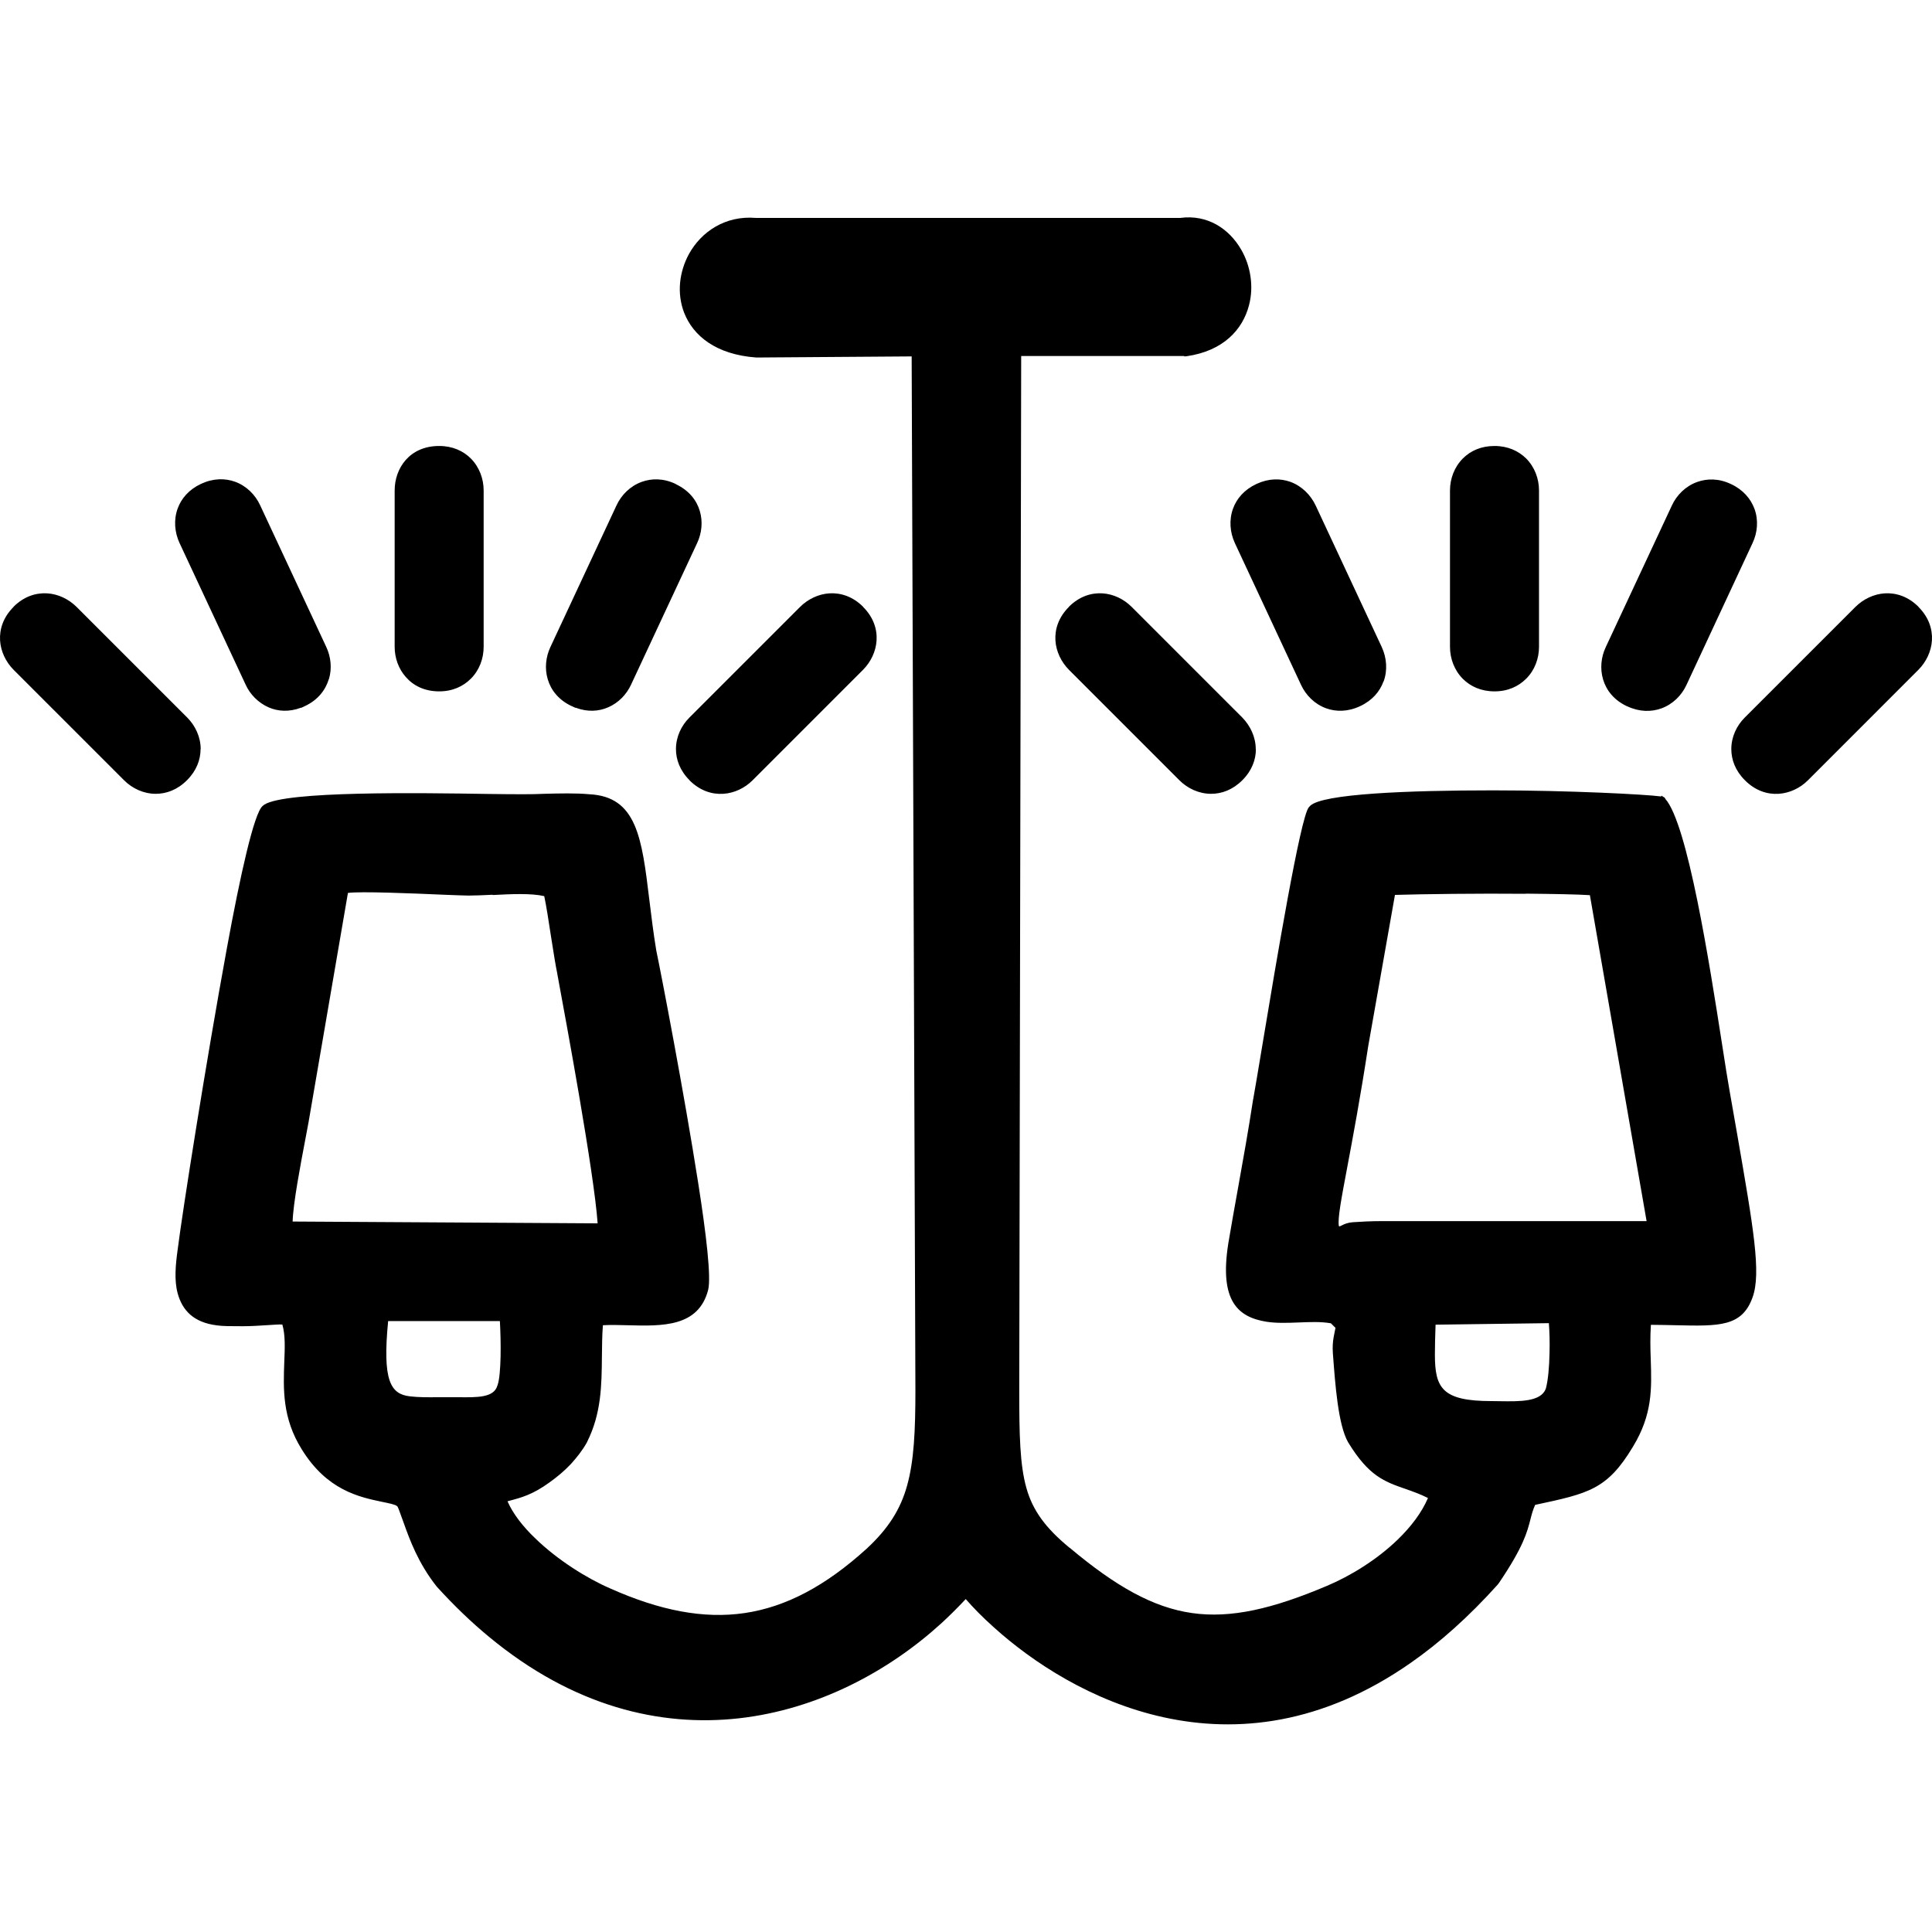 <svg width="80" height="80" viewBox="0 0 80 80" fill="none" xmlns="http://www.w3.org/2000/svg">
<path d="M8.305 31.016C8.305 31.458 8.138 31.912 7.742 32.308C7.346 32.704 6.892 32.87 6.45 32.87C5.951 32.87 5.48 32.652 5.136 32.308L0.56 27.732C0.244 27.411 0.032 26.98 0.003 26.521C-0.025 26.05 0.135 25.557 0.56 25.132V25.126C0.985 24.701 1.479 24.541 1.955 24.569C2.414 24.598 2.845 24.81 3.166 25.126L7.748 29.707C8.092 30.052 8.31 30.523 8.31 31.022L8.305 31.016ZM13.615 28.123C13.477 28.576 13.161 28.99 12.616 29.242L12.484 29.305H12.461C11.973 29.489 11.508 29.46 11.118 29.288C10.693 29.099 10.354 28.754 10.17 28.347L7.432 22.48C7.231 22.043 7.185 21.527 7.357 21.056C7.507 20.642 7.822 20.269 8.328 20.034C8.833 19.799 9.321 19.799 9.734 19.948C10.205 20.12 10.572 20.487 10.773 20.924L13.511 26.791C13.701 27.198 13.753 27.675 13.621 28.117L13.615 28.123ZM28.553 32.308C28.157 31.912 27.99 31.458 27.99 31.016C27.99 30.517 28.208 30.046 28.553 29.707L33.134 25.126C33.455 24.81 33.886 24.598 34.345 24.569C34.816 24.541 35.315 24.701 35.74 25.126V25.132C36.165 25.557 36.326 26.05 36.297 26.521C36.268 26.98 36.056 27.411 35.74 27.732L31.159 32.314C30.843 32.629 30.407 32.842 29.948 32.87C29.471 32.899 28.983 32.739 28.553 32.314V32.308ZM23.679 29.242C23.133 28.99 22.812 28.576 22.68 28.123C22.548 27.681 22.599 27.204 22.789 26.797L25.527 20.93C25.728 20.493 26.096 20.126 26.572 19.953C26.985 19.804 27.473 19.799 27.979 20.04L27.99 20.051C28.53 20.309 28.845 20.711 28.977 21.159C29.11 21.601 29.058 22.078 28.868 22.485L26.13 28.352C25.941 28.76 25.608 29.105 25.183 29.288C24.792 29.46 24.327 29.489 23.839 29.305H23.816L23.684 29.242H23.679ZM18.185 28.628C17.582 28.628 17.117 28.393 16.807 28.037C16.497 27.692 16.342 27.233 16.342 26.785V20.309C16.342 19.391 16.956 18.467 18.185 18.467C18.741 18.467 19.183 18.673 19.494 18.983C19.849 19.339 20.027 19.827 20.027 20.309V26.785C20.027 27.267 19.849 27.755 19.494 28.106C19.178 28.421 18.741 28.628 18.185 28.628ZM52.004 31.016C52.004 31.458 51.838 31.912 51.442 32.308C51.045 32.704 50.592 32.87 50.15 32.87C49.65 32.87 49.18 32.652 48.835 32.308L44.26 27.732C43.944 27.411 43.732 26.98 43.703 26.521C43.674 26.05 43.835 25.557 44.26 25.132V25.126C44.685 24.701 45.178 24.541 45.649 24.569C46.108 24.598 46.539 24.81 46.855 25.126L51.436 29.707C51.775 30.052 51.998 30.523 51.998 31.022L52.004 31.016ZM57.286 28.22C57.136 28.634 56.821 29.007 56.316 29.242C55.81 29.478 55.322 29.478 54.909 29.328C54.438 29.156 54.071 28.789 53.87 28.352L51.132 22.485C50.931 22.049 50.885 21.532 51.057 21.061C51.206 20.648 51.522 20.275 52.027 20.04C52.532 19.804 53.015 19.804 53.434 19.953C53.904 20.126 54.272 20.493 54.478 20.93L57.217 26.797C57.418 27.233 57.464 27.75 57.292 28.22H57.286ZM72.252 32.308C71.856 31.912 71.69 31.458 71.69 31.016C71.69 30.517 71.908 30.046 72.252 29.707L76.834 25.126C77.155 24.81 77.586 24.598 78.045 24.569C78.516 24.541 79.015 24.701 79.44 25.126V25.132C79.865 25.557 80.025 26.05 79.997 26.521C79.968 26.98 79.756 27.411 79.44 27.732L74.859 32.314C74.543 32.629 74.107 32.842 73.647 32.87C73.177 32.899 72.683 32.739 72.258 32.314L72.252 32.308ZM67.378 29.248C66.833 28.995 66.511 28.582 66.379 28.129C66.247 27.686 66.299 27.204 66.488 26.802L69.227 20.935C69.428 20.499 69.795 20.131 70.272 19.959C70.685 19.81 71.173 19.804 71.678 20.045C72.183 20.281 72.493 20.654 72.648 21.067C72.821 21.538 72.775 22.055 72.568 22.491L69.835 28.358C69.635 28.794 69.267 29.162 68.791 29.334C68.377 29.483 67.889 29.483 67.384 29.248H67.378ZM61.884 28.628C61.327 28.628 60.885 28.421 60.575 28.111C60.219 27.755 60.041 27.267 60.041 26.785V20.309C60.041 19.827 60.219 19.339 60.575 18.983C60.891 18.668 61.327 18.467 61.884 18.467C62.441 18.467 62.877 18.673 63.193 18.983C63.549 19.339 63.727 19.827 63.727 20.309V26.785C63.727 27.267 63.549 27.755 63.193 28.106C62.877 28.421 62.441 28.628 61.884 28.628ZM49.036 14.741H42.285L42.205 57.556C42.205 59.388 42.227 60.651 42.503 61.621C42.761 62.539 43.284 63.263 44.288 64.09H44.294C46.2 65.691 47.75 66.564 49.358 66.793C50.965 67.023 52.693 66.621 54.944 65.668C55.925 65.255 57.016 64.583 57.877 63.751C58.422 63.223 58.87 62.637 59.129 62.029C58.784 61.856 58.48 61.753 58.204 61.655C57.326 61.351 56.677 61.121 55.833 59.738L55.822 59.721C55.408 58.997 55.288 57.338 55.19 56.012C55.156 55.524 55.265 55.191 55.3 54.984L55.11 54.795C54.691 54.72 54.214 54.743 53.761 54.761C53.307 54.778 52.871 54.795 52.452 54.732C51.246 54.542 50.494 53.859 50.856 51.523V51.517C50.971 50.822 51.126 49.967 51.281 49.1C51.482 47.981 51.688 46.832 51.889 45.523L51.895 45.501C51.947 45.219 52.09 44.37 52.274 43.262C52.848 39.811 53.841 33.875 54.191 33.433L54.249 33.37C54.748 32.865 58.348 32.727 61.827 32.727C64.973 32.727 68.159 32.894 68.785 32.98L68.802 32.945L68.871 32.997L68.894 33.003L68.957 33.06L68.951 33.072C69.881 34.099 70.788 39.915 71.305 43.227C71.443 44.117 71.552 44.812 71.621 45.185L71.931 46.953C72.608 50.862 72.936 52.717 72.568 53.727C72.132 54.938 71.19 54.916 69.393 54.875C69.083 54.87 68.739 54.858 68.36 54.858C68.326 55.369 68.337 55.84 68.354 56.288C68.394 57.505 68.429 58.572 67.614 59.91C66.552 61.678 65.782 61.839 63.584 62.31L63.566 62.316C63.469 62.534 63.423 62.712 63.377 62.895C63.239 63.435 63.084 64.049 62.068 65.548L62.011 65.622C60.811 66.954 59.611 68.022 58.417 68.854C54.737 71.426 51.206 71.771 48.192 71.111C45.201 70.456 42.738 68.814 41.154 67.385C40.689 66.971 40.298 66.57 39.989 66.214C39.673 66.552 39.334 66.891 38.978 67.218C36.797 69.205 33.863 70.783 30.602 71.151C27.33 71.518 23.73 70.663 20.246 67.775C19.522 67.178 18.81 66.495 18.099 65.714L18.07 65.68C17.312 64.715 16.968 63.762 16.715 63.056C16.577 62.677 16.48 62.396 16.457 62.379L16.428 62.356C16.353 62.298 16.112 62.247 15.825 62.189C14.866 61.988 13.54 61.707 12.495 60.014C11.68 58.71 11.732 57.499 11.772 56.385C11.795 55.817 11.818 55.283 11.692 54.847C11.508 54.824 10.722 54.916 10.05 54.916C9.596 54.916 9.206 54.916 8.982 54.881C8.012 54.761 7.547 54.255 7.357 53.555C7.208 53.004 7.271 52.367 7.357 51.741C7.553 50.179 8.528 43.991 9.39 39.289C9.958 36.183 10.521 33.68 10.871 33.376L10.945 33.318C11.835 32.75 17.3 32.83 20.217 32.876C20.728 32.882 21.158 32.888 21.635 32.888C22.008 32.888 22.266 32.882 22.525 32.87C23.174 32.853 23.834 32.836 24.402 32.888C26.371 32.985 26.578 34.702 26.888 37.262C26.968 37.911 27.054 38.629 27.175 39.358C27.387 40.368 28.329 45.265 28.909 48.974C29.247 51.121 29.454 52.901 29.322 53.417C28.92 54.95 27.439 54.916 25.969 54.875C25.619 54.864 25.269 54.858 24.965 54.875C24.93 55.306 24.93 55.736 24.924 56.156C24.913 57.373 24.901 58.527 24.31 59.709L24.293 59.744C24.115 60.059 23.885 60.352 23.633 60.628C23.369 60.909 23.064 61.162 22.743 61.391C22.06 61.885 21.595 62.011 21.095 62.143L21.015 62.166C21.244 62.689 21.658 63.217 22.169 63.705C23.093 64.6 24.299 65.353 25.263 65.772C27.307 66.684 29.127 67.046 30.837 66.793C32.543 66.541 34.184 65.674 35.884 64.13C36.785 63.297 37.29 62.493 37.56 61.518C37.847 60.496 37.905 59.238 37.905 57.574L37.75 14.758L31.32 14.804C29.643 14.683 28.702 13.903 28.329 12.95C28.174 12.548 28.122 12.123 28.162 11.698C28.203 11.285 28.329 10.883 28.53 10.515C29.041 9.591 30.034 8.92 31.291 9.023H48.875C50.001 8.874 50.896 9.471 51.396 10.338C51.591 10.676 51.723 11.055 51.78 11.451C51.838 11.847 51.821 12.255 51.717 12.645C51.453 13.656 50.649 14.534 49.128 14.752L49.036 14.758V14.741ZM20.705 54.703H16.072C15.831 57.178 16.17 57.729 16.979 57.82C17.318 57.861 17.72 57.861 18.167 57.855H18.948C19.769 57.866 20.452 57.878 20.596 57.373L20.607 57.344C20.682 57.12 20.716 56.672 20.728 56.173C20.739 55.673 20.722 55.134 20.699 54.697L20.705 54.703ZM20.401 37.05C20.027 37.067 19.666 37.084 19.402 37.084C19.252 37.084 18.873 37.067 18.403 37.05C17.082 36.992 14.895 36.901 14.407 36.975L12.777 46.465L12.639 47.2C12.444 48.222 12.139 49.829 12.117 50.581L24.747 50.656C24.597 48.537 23.443 42.309 23.082 40.357L23.076 40.316C23.007 39.995 22.915 39.404 22.817 38.784C22.72 38.146 22.617 37.48 22.536 37.107C21.991 36.981 21.158 37.021 20.401 37.061V37.05ZM64.14 54.789L59.444 54.852L59.439 55.002C59.427 55.363 59.416 55.696 59.416 56.087C59.416 57.47 59.709 58.016 61.758 58.016L62.143 58.021C62.941 58.033 63.807 58.044 64.008 57.505C64.1 57.178 64.152 56.609 64.163 56.018C64.175 55.581 64.163 55.145 64.135 54.783L64.14 54.789ZM63.182 37.01C61.236 36.992 58.91 37.021 57.762 37.056L56.654 43.325C56.321 45.495 56.011 47.137 55.787 48.331C55.529 49.697 55.391 50.443 55.437 50.753C55.455 50.857 55.609 50.639 56.011 50.61C56.344 50.587 56.752 50.564 57.2 50.564H68.182L65.834 37.067C65.34 37.033 64.336 37.016 63.182 37.004V37.01Z" fill="black"/>
</svg>
